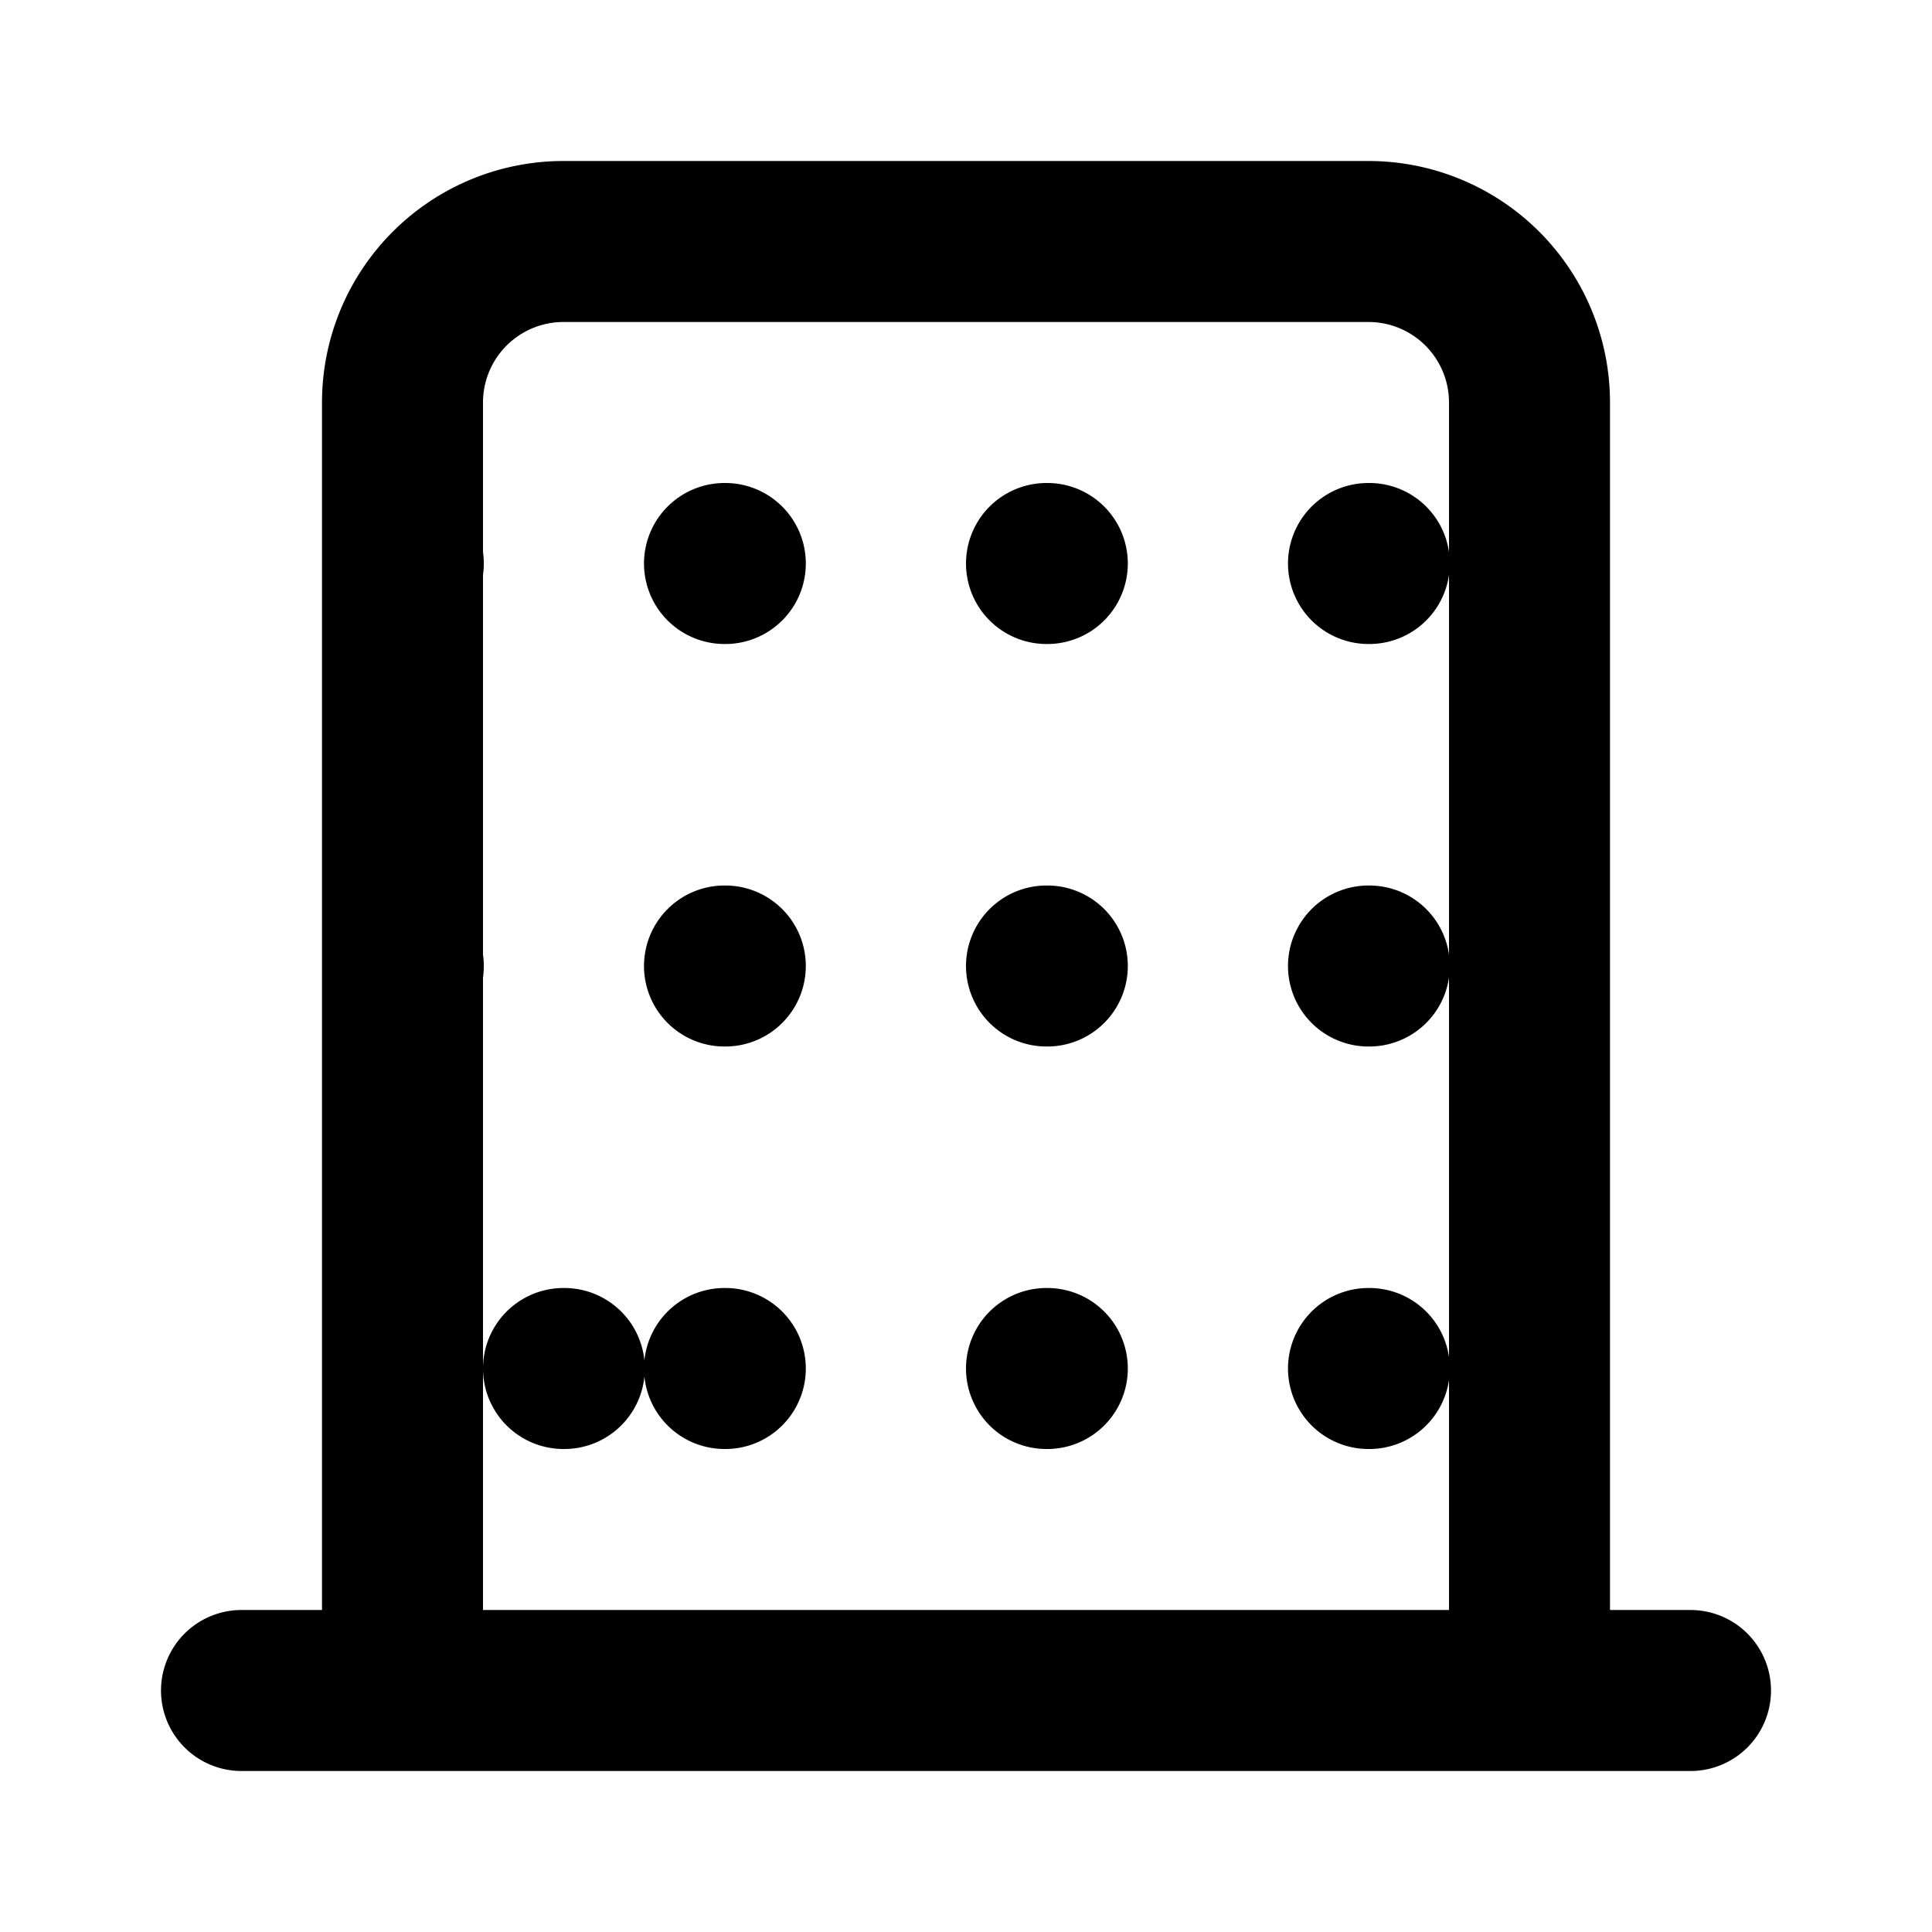 <?xml version="1.0" encoding="UTF-8"?>
<svg width="24" height="24" viewBox="0 0 24 24" fill="none" xmlns="http://www.w3.org/2000/svg">
    <path d="M19 21V5a2 2 0 00-2-2H7a2 2 0 00-2 2v16m14 0H5m14 0h2M5 21H3m4-4h.01M9 17h.01M13 17h.01M17 17h.01M5 12h.01M9 12h.01M13 12h.01M17 12h.01M5 7h.01M9 7h.01M13 7h.01M17 7h.01" stroke="currentColor" stroke-width="2" stroke-linecap="round" stroke-linejoin="round"/>
</svg>
